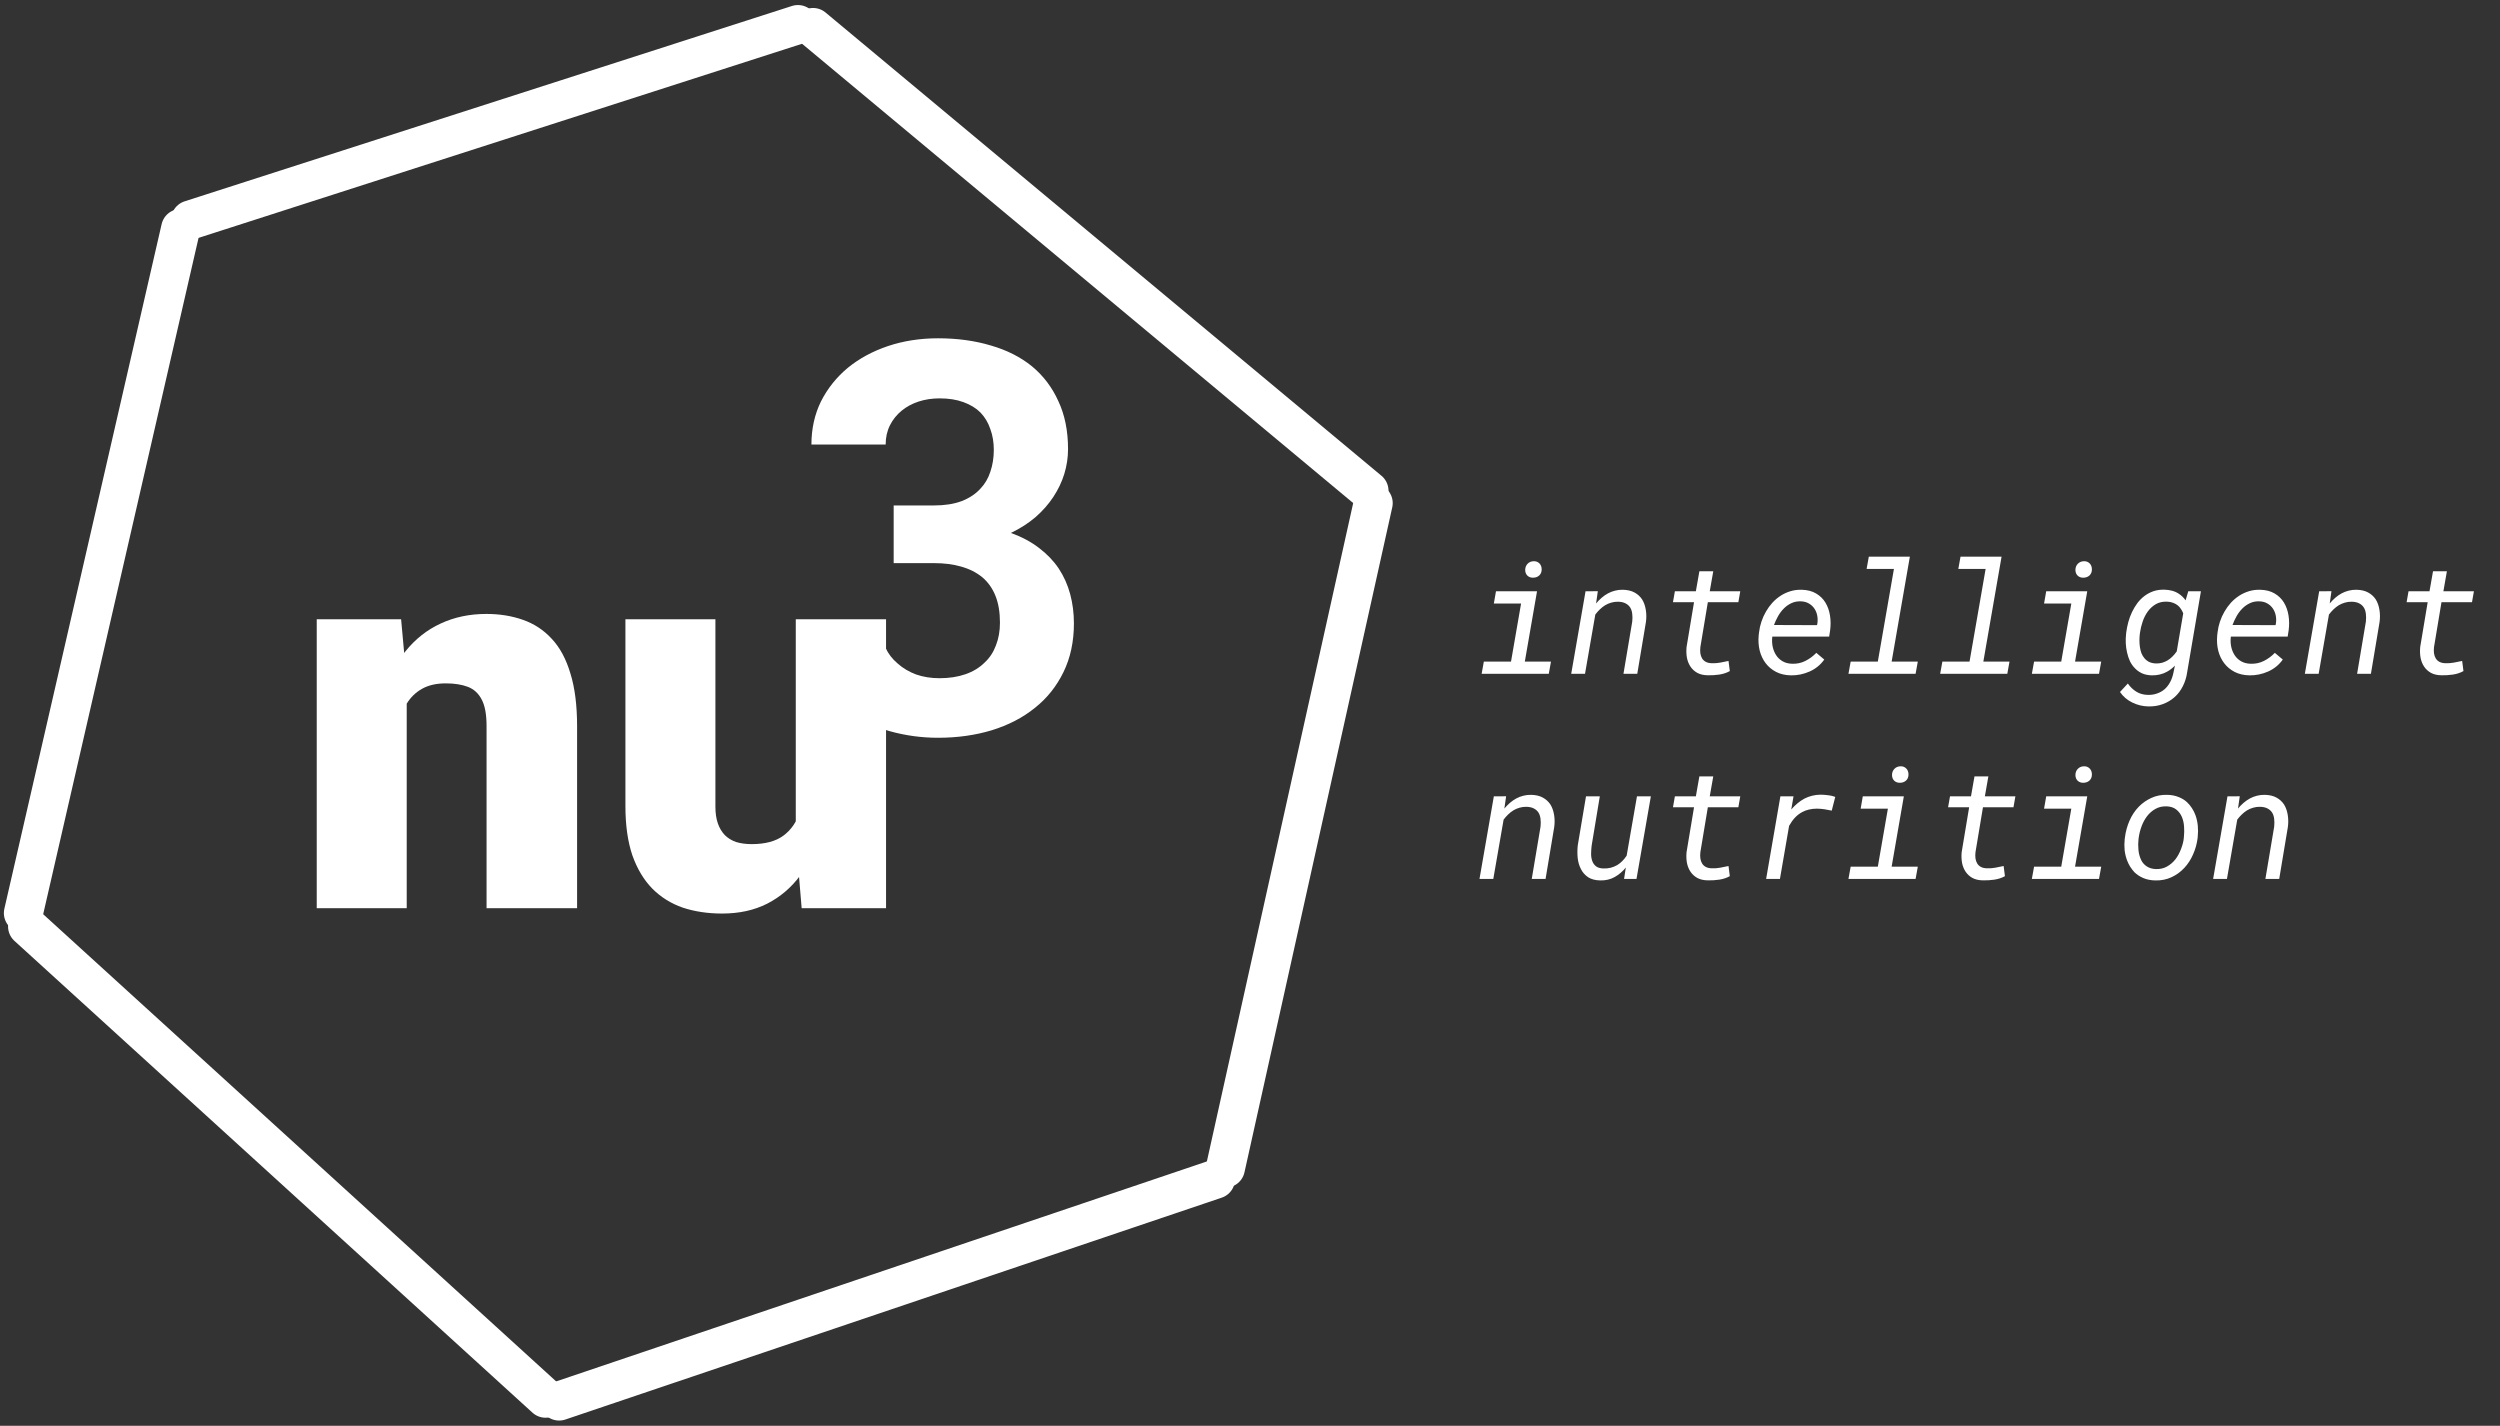<svg width="256" height="146" viewBox="0 0 256 146" fill="none" xmlns="http://www.w3.org/2000/svg">
<rect x="0" y="0" width="256" height="146" fill="#333333" stroke="none"/>
<path d="M91.512 51.758V57.664H95.641C96.68 57.664 97.609 57.783 98.43 58.02C99.268 58.257 99.988 58.621 100.59 59.113C101.173 59.605 101.62 60.234 101.93 61C102.24 61.766 102.395 62.686 102.395 63.762C102.395 64.618 102.258 65.393 101.984 66.086C101.729 66.779 101.346 67.362 100.836 67.836C100.307 68.365 99.651 68.766 98.867 69.039C98.083 69.312 97.199 69.449 96.215 69.449C95.34 69.449 94.538 69.322 93.809 69.066C93.079 68.793 92.451 68.419 91.922 67.945C91.375 67.49 90.956 66.943 90.664 66.305C90.372 65.648 90.227 64.938 90.227 64.172H82.625C82.625 66.104 82.999 67.781 83.746 69.203C84.512 70.625 85.523 71.801 86.781 72.731C88.039 73.678 89.47 74.389 91.074 74.863C92.697 75.319 94.356 75.547 96.051 75.547C98.019 75.547 99.852 75.292 101.547 74.781C103.26 74.253 104.737 73.487 105.977 72.484C107.216 71.5 108.191 70.279 108.902 68.82C109.613 67.362 109.969 65.703 109.969 63.844C109.969 62.786 109.841 61.784 109.586 60.836C109.331 59.888 108.939 59.013 108.41 58.211C107.882 57.427 107.207 56.725 106.387 56.105C105.585 55.486 104.628 54.975 103.516 54.574C104.464 54.118 105.302 53.581 106.031 52.961C106.76 52.323 107.371 51.63 107.863 50.883C108.355 50.135 108.729 49.352 108.984 48.531C109.24 47.693 109.367 46.845 109.367 45.988C109.367 44.129 109.039 42.497 108.383 41.094C107.745 39.672 106.842 38.478 105.676 37.512C104.509 36.564 103.105 35.853 101.465 35.379C99.824 34.887 98.019 34.641 96.051 34.641C94.228 34.641 92.523 34.905 90.938 35.434C89.37 35.962 88.003 36.7 86.836 37.648C85.669 38.615 84.749 39.763 84.074 41.094C83.418 42.425 83.09 43.901 83.09 45.523H90.691C90.691 44.794 90.837 44.138 91.129 43.555C91.421 42.971 91.822 42.47 92.332 42.051C92.824 41.65 93.398 41.34 94.055 41.121C94.729 40.902 95.449 40.793 96.215 40.793C97.144 40.793 97.956 40.921 98.648 41.176C99.359 41.431 99.943 41.786 100.398 42.242C100.854 42.716 101.191 43.281 101.41 43.938C101.647 44.575 101.766 45.286 101.766 46.07C101.766 46.872 101.647 47.62 101.41 48.312C101.191 48.987 100.854 49.561 100.398 50.035C99.906 50.582 99.259 51.01 98.457 51.32C97.673 51.612 96.734 51.758 95.641 51.758H91.512Z" fill="white"/>
<path d="M153.188 60.547L152.969 61.805H155.758L154.727 67.75H151.945L151.719 69H158.594L158.82 67.75H156.141L157.391 60.547H153.188ZM156.18 58.352C156.18 58.602 156.258 58.802 156.414 58.953C156.576 59.099 156.779 59.167 157.023 59.156C157.273 59.146 157.477 59.065 157.633 58.914C157.789 58.758 157.867 58.555 157.867 58.305C157.867 58.05 157.789 57.844 157.633 57.688C157.477 57.531 157.276 57.458 157.031 57.469C156.781 57.479 156.578 57.568 156.422 57.734C156.266 57.896 156.185 58.102 156.18 58.352ZM160.891 69H162.305L163.359 62.93C163.5 62.742 163.654 62.568 163.82 62.406C163.992 62.24 164.174 62.096 164.367 61.977C164.56 61.862 164.766 61.773 164.984 61.711C165.208 61.643 165.443 61.612 165.688 61.617C166 61.622 166.258 61.68 166.461 61.789C166.664 61.893 166.823 62.036 166.938 62.219C167.047 62.401 167.115 62.615 167.141 62.859C167.172 63.104 167.172 63.37 167.141 63.656L166.242 69H167.656L168.539 63.719C168.602 63.292 168.599 62.87 168.531 62.453C168.464 62.031 168.336 61.672 168.148 61.375C167.956 61.083 167.698 60.849 167.375 60.672C167.052 60.495 166.654 60.401 166.18 60.391C165.898 60.385 165.63 60.417 165.375 60.484C165.12 60.547 164.878 60.641 164.648 60.766C164.419 60.891 164.203 61.042 164 61.219C163.797 61.396 163.609 61.589 163.438 61.797L163.617 60.539L162.359 60.547L160.891 69ZM175.438 58.5H174.016L173.656 60.547H171.508L171.312 61.664H173.469L172.703 66.258C172.667 66.643 172.68 67.01 172.742 67.359C172.81 67.703 172.932 68.005 173.109 68.266C173.286 68.531 173.521 68.745 173.812 68.906C174.104 69.062 174.461 69.143 174.883 69.148C175.253 69.159 175.638 69.135 176.039 69.078C176.44 69.021 176.805 68.901 177.133 68.719L177 67.68C176.719 67.742 176.435 67.799 176.148 67.852C175.867 67.904 175.583 67.924 175.297 67.914C175.047 67.909 174.839 67.862 174.672 67.773C174.51 67.685 174.385 67.568 174.297 67.422C174.208 67.276 174.148 67.104 174.117 66.906C174.091 66.708 174.091 66.495 174.117 66.266L174.883 61.664H178.008L178.203 60.547H175.078L175.438 58.5ZM183.391 69.156C184.047 69.167 184.682 69.037 185.297 68.766C185.917 68.49 186.419 68.081 186.805 67.539L185.992 66.852C185.659 67.195 185.284 67.471 184.867 67.68C184.456 67.888 184.005 67.984 183.516 67.969C183.135 67.958 182.807 67.872 182.531 67.711C182.255 67.549 182.034 67.338 181.867 67.078C181.701 66.818 181.583 66.523 181.516 66.195C181.453 65.867 181.443 65.531 181.484 65.188H187.305L187.406 64.539C187.474 64.018 187.469 63.513 187.391 63.023C187.312 62.529 187.156 62.089 186.922 61.703C186.688 61.318 186.37 61.008 185.969 60.773C185.568 60.534 185.076 60.406 184.492 60.391C184.091 60.38 183.708 60.43 183.344 60.539C182.984 60.648 182.651 60.802 182.344 61C182.031 61.203 181.747 61.443 181.492 61.719C181.242 61.995 181.023 62.297 180.836 62.625C180.643 62.953 180.487 63.3 180.367 63.664C180.247 64.023 180.167 64.388 180.125 64.758L180.086 65.094C180.039 65.635 180.076 66.148 180.195 66.633C180.32 67.117 180.523 67.544 180.805 67.914C181.086 68.284 181.443 68.581 181.875 68.805C182.312 69.029 182.818 69.146 183.391 69.156ZM184.422 61.578C184.729 61.589 184.997 61.661 185.227 61.797C185.456 61.927 185.643 62.099 185.789 62.312C185.935 62.526 186.034 62.768 186.086 63.039C186.138 63.31 186.141 63.589 186.094 63.875L186.062 64.016L181.656 64C181.766 63.698 181.904 63.398 182.07 63.102C182.237 62.805 182.435 62.542 182.664 62.312C182.888 62.083 183.146 61.901 183.438 61.766C183.729 61.625 184.057 61.562 184.422 61.578ZM191.367 57L191.141 58.258H193.938L192.289 67.75H189.508L189.281 69H196.156L196.383 67.75H193.703L195.57 57H191.367ZM200.758 57L200.531 58.258H203.328L201.68 67.75H198.898L198.672 69H205.547L205.773 67.75H203.094L204.961 57H200.758ZM209.531 60.547L209.312 61.805H212.102L211.07 67.75H208.289L208.062 69H214.938L215.164 67.75H212.484L213.734 60.547H209.531ZM212.523 58.352C212.523 58.602 212.602 58.802 212.758 58.953C212.919 59.099 213.122 59.167 213.367 59.156C213.617 59.146 213.82 59.065 213.977 58.914C214.133 58.758 214.211 58.555 214.211 58.305C214.211 58.05 214.133 57.844 213.977 57.688C213.82 57.531 213.62 57.458 213.375 57.469C213.125 57.479 212.922 57.568 212.766 57.734C212.609 57.896 212.529 58.102 212.523 58.352ZM217.727 64.758L217.711 64.922C217.674 65.229 217.664 65.547 217.68 65.875C217.695 66.198 217.74 66.513 217.812 66.82C217.88 67.133 217.979 67.43 218.109 67.711C218.245 67.987 218.417 68.229 218.625 68.438C218.828 68.651 219.07 68.823 219.352 68.953C219.638 69.078 219.966 69.146 220.336 69.156C220.628 69.162 220.904 69.133 221.164 69.07C221.43 69.008 221.677 68.912 221.906 68.781C222.052 68.703 222.19 68.612 222.32 68.508C222.456 68.404 222.586 68.289 222.711 68.164L222.555 68.906C222.487 69.245 222.378 69.555 222.227 69.836C222.081 70.117 221.898 70.357 221.68 70.555C221.456 70.753 221.195 70.904 220.898 71.008C220.607 71.117 220.281 71.167 219.922 71.156C219.484 71.146 219.096 71.037 218.758 70.828C218.424 70.62 218.135 70.341 217.891 69.992L217.086 70.859C217.409 71.328 217.828 71.688 218.344 71.938C218.865 72.193 219.406 72.326 219.969 72.336C220.516 72.352 221.016 72.273 221.469 72.102C221.927 71.935 222.331 71.695 222.68 71.383C223.023 71.076 223.305 70.703 223.523 70.266C223.747 69.828 223.896 69.346 223.969 68.82L225.375 60.547H224.078L223.805 61.477C223.711 61.336 223.604 61.211 223.484 61.102C223.37 60.987 223.247 60.888 223.117 60.805C222.909 60.664 222.677 60.56 222.422 60.492C222.172 60.425 221.909 60.388 221.633 60.383C221.227 60.372 220.854 60.425 220.516 60.539C220.182 60.654 219.878 60.815 219.602 61.023C219.326 61.232 219.081 61.477 218.867 61.758C218.659 62.039 218.477 62.344 218.32 62.672C218.164 63 218.036 63.344 217.938 63.703C217.844 64.057 217.773 64.409 217.727 64.758ZM219.117 64.922L219.141 64.758C219.193 64.383 219.284 64.008 219.414 63.633C219.544 63.253 219.721 62.909 219.945 62.602C220.164 62.3 220.435 62.055 220.758 61.867C221.081 61.68 221.461 61.594 221.898 61.609C222.128 61.615 222.336 61.654 222.523 61.727C222.711 61.794 222.878 61.888 223.023 62.008C223.138 62.107 223.24 62.224 223.328 62.359C223.422 62.495 223.5 62.643 223.562 62.805L222.898 66.703C222.763 66.896 222.615 67.073 222.453 67.234C222.297 67.391 222.128 67.523 221.945 67.633C221.779 67.732 221.596 67.81 221.398 67.867C221.201 67.919 220.99 67.943 220.766 67.938C220.495 67.927 220.263 67.875 220.07 67.781C219.883 67.688 219.724 67.562 219.594 67.406C219.464 67.255 219.359 67.081 219.281 66.883C219.208 66.68 219.156 66.469 219.125 66.25C219.094 66.031 219.078 65.807 219.078 65.578C219.078 65.349 219.091 65.13 219.117 64.922ZM230.344 69.156C231 69.167 231.635 69.037 232.25 68.766C232.87 68.49 233.372 68.081 233.758 67.539L232.945 66.852C232.612 67.195 232.237 67.471 231.82 67.68C231.409 67.888 230.958 67.984 230.469 67.969C230.089 67.958 229.76 67.872 229.484 67.711C229.208 67.549 228.987 67.338 228.82 67.078C228.654 66.818 228.536 66.523 228.469 66.195C228.406 65.867 228.396 65.531 228.438 65.188H234.258L234.359 64.539C234.427 64.018 234.422 63.513 234.344 63.023C234.266 62.529 234.109 62.089 233.875 61.703C233.641 61.318 233.323 61.008 232.922 60.773C232.521 60.534 232.029 60.406 231.445 60.391C231.044 60.38 230.661 60.43 230.297 60.539C229.938 60.648 229.604 60.802 229.297 61C228.984 61.203 228.701 61.443 228.445 61.719C228.195 61.995 227.977 62.297 227.789 62.625C227.596 62.953 227.44 63.3 227.32 63.664C227.201 64.023 227.12 64.388 227.078 64.758L227.039 65.094C226.992 65.635 227.029 66.148 227.148 66.633C227.273 67.117 227.477 67.544 227.758 67.914C228.039 68.284 228.396 68.581 228.828 68.805C229.266 69.029 229.771 69.146 230.344 69.156ZM231.375 61.578C231.682 61.589 231.951 61.661 232.18 61.797C232.409 61.927 232.596 62.099 232.742 62.312C232.888 62.526 232.987 62.768 233.039 63.039C233.091 63.31 233.094 63.589 233.047 63.875L233.016 64.016L228.609 64C228.719 63.698 228.857 63.398 229.023 63.102C229.19 62.805 229.388 62.542 229.617 62.312C229.841 62.083 230.099 61.901 230.391 61.766C230.682 61.625 231.01 61.562 231.375 61.578ZM236.016 69H237.43L238.484 62.93C238.625 62.742 238.779 62.568 238.945 62.406C239.117 62.24 239.299 62.096 239.492 61.977C239.685 61.862 239.891 61.773 240.109 61.711C240.333 61.643 240.568 61.612 240.812 61.617C241.125 61.622 241.383 61.68 241.586 61.789C241.789 61.893 241.948 62.036 242.062 62.219C242.172 62.401 242.24 62.615 242.266 62.859C242.297 63.104 242.297 63.37 242.266 63.656L241.367 69H242.781L243.664 63.719C243.727 63.292 243.724 62.87 243.656 62.453C243.589 62.031 243.461 61.672 243.273 61.375C243.081 61.083 242.823 60.849 242.5 60.672C242.177 60.495 241.779 60.401 241.305 60.391C241.023 60.385 240.755 60.417 240.5 60.484C240.245 60.547 240.003 60.641 239.773 60.766C239.544 60.891 239.328 61.042 239.125 61.219C238.922 61.396 238.734 61.589 238.562 61.797L238.742 60.539L237.484 60.547L236.016 69ZM250.562 58.5H249.141L248.781 60.547H246.633L246.438 61.664H248.594L247.828 66.258C247.792 66.643 247.805 67.01 247.867 67.359C247.935 67.703 248.057 68.005 248.234 68.266C248.411 68.531 248.646 68.745 248.938 68.906C249.229 69.062 249.586 69.143 250.008 69.148C250.378 69.159 250.763 69.135 251.164 69.078C251.565 69.021 251.93 68.901 252.258 68.719L252.125 67.68C251.844 67.742 251.56 67.799 251.273 67.852C250.992 67.904 250.708 67.924 250.422 67.914C250.172 67.909 249.964 67.862 249.797 67.773C249.635 67.685 249.51 67.568 249.422 67.422C249.333 67.276 249.273 67.104 249.242 66.906C249.216 66.708 249.216 66.495 249.242 66.266L250.008 61.664H253.133L253.328 60.547H250.203L250.562 58.5ZM151.5 90H152.914L153.969 83.93C154.109 83.742 154.263 83.568 154.43 83.406C154.602 83.24 154.784 83.096 154.977 82.977C155.169 82.862 155.375 82.773 155.594 82.711C155.818 82.643 156.052 82.612 156.297 82.617C156.609 82.622 156.867 82.68 157.07 82.789C157.273 82.893 157.432 83.037 157.547 83.219C157.656 83.401 157.724 83.615 157.75 83.859C157.781 84.104 157.781 84.37 157.75 84.656L156.852 90H158.266L159.148 84.719C159.211 84.292 159.208 83.87 159.141 83.453C159.073 83.031 158.945 82.672 158.758 82.375C158.565 82.083 158.307 81.849 157.984 81.672C157.661 81.495 157.263 81.401 156.789 81.391C156.508 81.385 156.24 81.417 155.984 81.484C155.729 81.547 155.487 81.641 155.258 81.766C155.029 81.891 154.812 82.042 154.609 82.219C154.406 82.396 154.219 82.588 154.047 82.797L154.227 81.539L152.969 81.547L151.5 90ZM163.867 90.156C164.414 90.167 164.904 90.052 165.336 89.812C165.768 89.573 166.151 89.247 166.484 88.836L166.305 90H167.578L169.047 81.547H167.625L166.57 87.617C166.435 87.826 166.286 88.01 166.125 88.172C165.964 88.333 165.789 88.471 165.602 88.586C165.393 88.706 165.169 88.797 164.93 88.859C164.695 88.917 164.443 88.94 164.172 88.93C163.844 88.919 163.591 88.841 163.414 88.695C163.237 88.549 163.112 88.365 163.039 88.141C162.961 87.917 162.924 87.669 162.93 87.398C162.935 87.122 162.953 86.854 162.984 86.594L163.82 81.547H162.406L161.562 86.57C161.516 87.003 161.513 87.432 161.555 87.859C161.602 88.281 161.714 88.662 161.891 89C162.062 89.338 162.307 89.615 162.625 89.828C162.948 90.037 163.362 90.146 163.867 90.156ZM175.438 79.5H174.016L173.656 81.547H171.508L171.312 82.664H173.469L172.703 87.258C172.667 87.643 172.68 88.01 172.742 88.359C172.81 88.703 172.932 89.005 173.109 89.266C173.286 89.531 173.521 89.745 173.812 89.906C174.104 90.062 174.461 90.143 174.883 90.148C175.253 90.159 175.638 90.135 176.039 90.078C176.44 90.021 176.805 89.901 177.133 89.719L177 88.68C176.719 88.742 176.435 88.799 176.148 88.852C175.867 88.904 175.583 88.924 175.297 88.914C175.047 88.909 174.839 88.862 174.672 88.773C174.51 88.685 174.385 88.568 174.297 88.422C174.208 88.276 174.148 88.104 174.117 87.906C174.091 87.708 174.091 87.495 174.117 87.266L174.883 82.664H178.008L178.203 81.547H175.078L175.438 79.5ZM186.445 81.375C186.133 81.375 185.836 81.412 185.555 81.484C185.279 81.552 185.016 81.651 184.766 81.781C184.516 81.917 184.279 82.078 184.055 82.266C183.831 82.453 183.62 82.662 183.422 82.891L183.469 82.641L183.656 81.547H182.312L180.852 90H182.266L183.203 84.57C183.375 84.258 183.57 83.982 183.789 83.742C184.013 83.503 184.26 83.31 184.531 83.164C184.745 83.044 184.979 82.956 185.234 82.898C185.495 82.836 185.771 82.805 186.062 82.805C186.318 82.81 186.57 82.831 186.82 82.867C187.07 82.904 187.32 82.951 187.57 83.008L187.93 81.602C187.69 81.513 187.445 81.456 187.195 81.43C186.945 81.398 186.695 81.38 186.445 81.375ZM190.75 81.547L190.531 82.805H193.32L192.289 88.75H189.508L189.281 90H196.156L196.383 88.75H193.703L194.953 81.547H190.75ZM193.742 79.352C193.742 79.602 193.82 79.802 193.977 79.953C194.138 80.099 194.341 80.167 194.586 80.156C194.836 80.146 195.039 80.065 195.195 79.914C195.352 79.758 195.43 79.555 195.43 79.305C195.43 79.049 195.352 78.844 195.195 78.688C195.039 78.531 194.839 78.458 194.594 78.469C194.344 78.479 194.141 78.568 193.984 78.734C193.828 78.896 193.747 79.102 193.742 79.352ZM203.609 79.5H202.188L201.828 81.547H199.68L199.484 82.664H201.641L200.875 87.258C200.839 87.643 200.852 88.01 200.914 88.359C200.982 88.703 201.104 89.005 201.281 89.266C201.458 89.531 201.693 89.745 201.984 89.906C202.276 90.062 202.633 90.143 203.055 90.148C203.424 90.159 203.81 90.135 204.211 90.078C204.612 90.021 204.977 89.901 205.305 89.719L205.172 88.68C204.891 88.742 204.607 88.799 204.32 88.852C204.039 88.904 203.755 88.924 203.469 88.914C203.219 88.909 203.01 88.862 202.844 88.773C202.682 88.685 202.557 88.568 202.469 88.422C202.38 88.276 202.32 88.104 202.289 87.906C202.263 87.708 202.263 87.495 202.289 87.266L203.055 82.664H206.18L206.375 81.547H203.25L203.609 79.5ZM209.531 81.547L209.312 82.805H212.102L211.07 88.75H208.289L208.062 90H214.938L215.164 88.75H212.484L213.734 81.547H209.531ZM212.523 79.352C212.523 79.602 212.602 79.802 212.758 79.953C212.919 80.099 213.122 80.167 213.367 80.156C213.617 80.146 213.82 80.065 213.977 79.914C214.133 79.758 214.211 79.555 214.211 79.305C214.211 79.049 214.133 78.844 213.977 78.688C213.82 78.531 213.62 78.458 213.375 78.469C213.125 78.479 212.922 78.568 212.766 78.734C212.609 78.896 212.529 79.102 212.523 79.352ZM217.594 85.75L217.57 85.922C217.529 86.307 217.526 86.685 217.562 87.055C217.604 87.424 217.688 87.773 217.812 88.102C217.896 88.326 218 88.539 218.125 88.742C218.255 88.945 218.401 89.135 218.562 89.312C218.818 89.562 219.122 89.763 219.477 89.914C219.831 90.065 220.234 90.146 220.688 90.156C221.302 90.172 221.859 90.062 222.359 89.828C222.865 89.594 223.302 89.276 223.672 88.875C224.042 88.479 224.341 88.018 224.57 87.492C224.805 86.966 224.958 86.419 225.031 85.852L225.047 85.672C225.089 85.297 225.091 84.924 225.055 84.555C225.018 84.185 224.943 83.836 224.828 83.508C224.734 83.237 224.609 82.984 224.453 82.75C224.302 82.516 224.13 82.31 223.938 82.133C223.703 81.914 223.414 81.74 223.07 81.609C222.732 81.474 222.352 81.401 221.93 81.391C221.326 81.375 220.779 81.482 220.289 81.711C219.805 81.935 219.38 82.232 219.016 82.602C218.62 83.008 218.302 83.487 218.062 84.039C217.823 84.586 217.667 85.156 217.594 85.75ZM218.984 85.922L219.008 85.75C219.06 85.375 219.156 84.997 219.297 84.617C219.438 84.232 219.625 83.885 219.859 83.578C220.094 83.271 220.378 83.023 220.711 82.836C221.044 82.643 221.43 82.555 221.867 82.57C222.273 82.586 222.602 82.695 222.852 82.898C223.102 83.096 223.292 83.346 223.422 83.648C223.552 83.956 223.628 84.289 223.648 84.648C223.674 85.008 223.669 85.352 223.633 85.68L223.617 85.852C223.591 86.148 223.5 86.505 223.344 86.922C223.188 87.338 222.992 87.698 222.758 88C222.518 88.302 222.232 88.547 221.898 88.734C221.565 88.922 221.182 89.008 220.75 88.992C220.385 88.977 220.078 88.885 219.828 88.719C219.578 88.552 219.391 88.341 219.266 88.086C219.109 87.768 219.013 87.417 218.977 87.031C218.94 86.646 218.943 86.276 218.984 85.922ZM226.625 90H228.039L229.094 83.93C229.234 83.742 229.388 83.568 229.555 83.406C229.727 83.24 229.909 83.096 230.102 82.977C230.294 82.862 230.5 82.773 230.719 82.711C230.943 82.643 231.177 82.612 231.422 82.617C231.734 82.622 231.992 82.68 232.195 82.789C232.398 82.893 232.557 83.037 232.672 83.219C232.781 83.401 232.849 83.615 232.875 83.859C232.906 84.104 232.906 84.37 232.875 84.656L231.977 90H233.391L234.273 84.719C234.336 84.292 234.333 83.87 234.266 83.453C234.198 83.031 234.07 82.672 233.883 82.375C233.69 82.083 233.432 81.849 233.109 81.672C232.786 81.495 232.388 81.401 231.914 81.391C231.633 81.385 231.365 81.417 231.109 81.484C230.854 81.547 230.612 81.641 230.383 81.766C230.154 81.891 229.938 82.042 229.734 82.219C229.531 82.396 229.344 82.588 229.172 82.797L229.352 81.539L228.094 81.547L226.625 90Z" fill="white"/>
<path d="M41.648 69.731V93H32.434V63.414H41.074L41.648 69.731ZM40.555 77.195L38.395 77.25C38.395 74.99 38.668 72.975 39.215 71.207C39.762 69.421 40.536 67.908 41.539 66.668C42.542 65.428 43.736 64.49 45.121 63.852C46.525 63.195 48.083 62.867 49.797 62.867C51.164 62.867 52.413 63.068 53.543 63.469C54.691 63.87 55.676 64.517 56.496 65.41C57.335 66.303 57.973 67.488 58.41 68.965C58.866 70.423 59.094 72.228 59.094 74.379V93H49.824V74.352C49.824 73.167 49.66 72.264 49.332 71.644C49.004 71.007 48.53 70.569 47.91 70.332C47.29 70.095 46.534 69.977 45.641 69.977C44.693 69.977 43.891 70.159 43.234 70.523C42.578 70.888 42.05 71.398 41.648 72.055C41.266 72.693 40.983 73.449 40.801 74.324C40.637 75.199 40.555 76.156 40.555 77.195ZM81.488 85.809V63.414H90.731V93H82.09L81.488 85.809ZM82.363 79.793L84.769 79.738C84.769 81.725 84.533 83.566 84.059 85.262C83.585 86.939 82.883 88.397 81.953 89.637C81.042 90.876 79.912 91.842 78.562 92.535C77.232 93.21 75.691 93.547 73.941 93.547C72.483 93.547 71.143 93.346 69.922 92.945C68.719 92.526 67.68 91.879 66.805 91.004C65.93 90.111 65.246 88.971 64.754 87.586C64.28 86.182 64.043 84.505 64.043 82.555V63.414H73.258V82.609C73.258 83.266 73.34 83.831 73.504 84.305C73.668 84.779 73.905 85.18 74.215 85.508C74.525 85.818 74.908 86.055 75.363 86.219C75.837 86.365 76.375 86.438 76.977 86.438C78.362 86.438 79.447 86.146 80.231 85.562C81.014 84.979 81.561 84.186 81.871 83.184C82.199 82.181 82.363 81.051 82.363 79.793Z" fill="white"/>
<line x1="18.501" y1="23.397" x2="2.397" y2="93.499" stroke="white" stroke-width="4" stroke-linecap="round"/>
<line x1="2.825" y1="94.868" x2="55.868" y2="143.175" stroke="white" stroke-width="4" stroke-linecap="round"/>
<line x1="57.254" y1="143.465" x2="124.465" y2="120.746" stroke="white" stroke-width="4" stroke-linecap="round"/>
<line x1="125.481" y1="119.614" x2="140.614" y2="51.519" stroke="white" stroke-width="4" stroke-linecap="round"/>
<line x1="140.183" y1="50.256" x2="83.256" y2="2.817" stroke="white" stroke-width="4" stroke-linecap="round"/>
<line x1="81.709" y1="2.516" x2="19.516" y2="22.521" stroke="white" stroke-width="4" stroke-linecap="round"/>
</svg>
